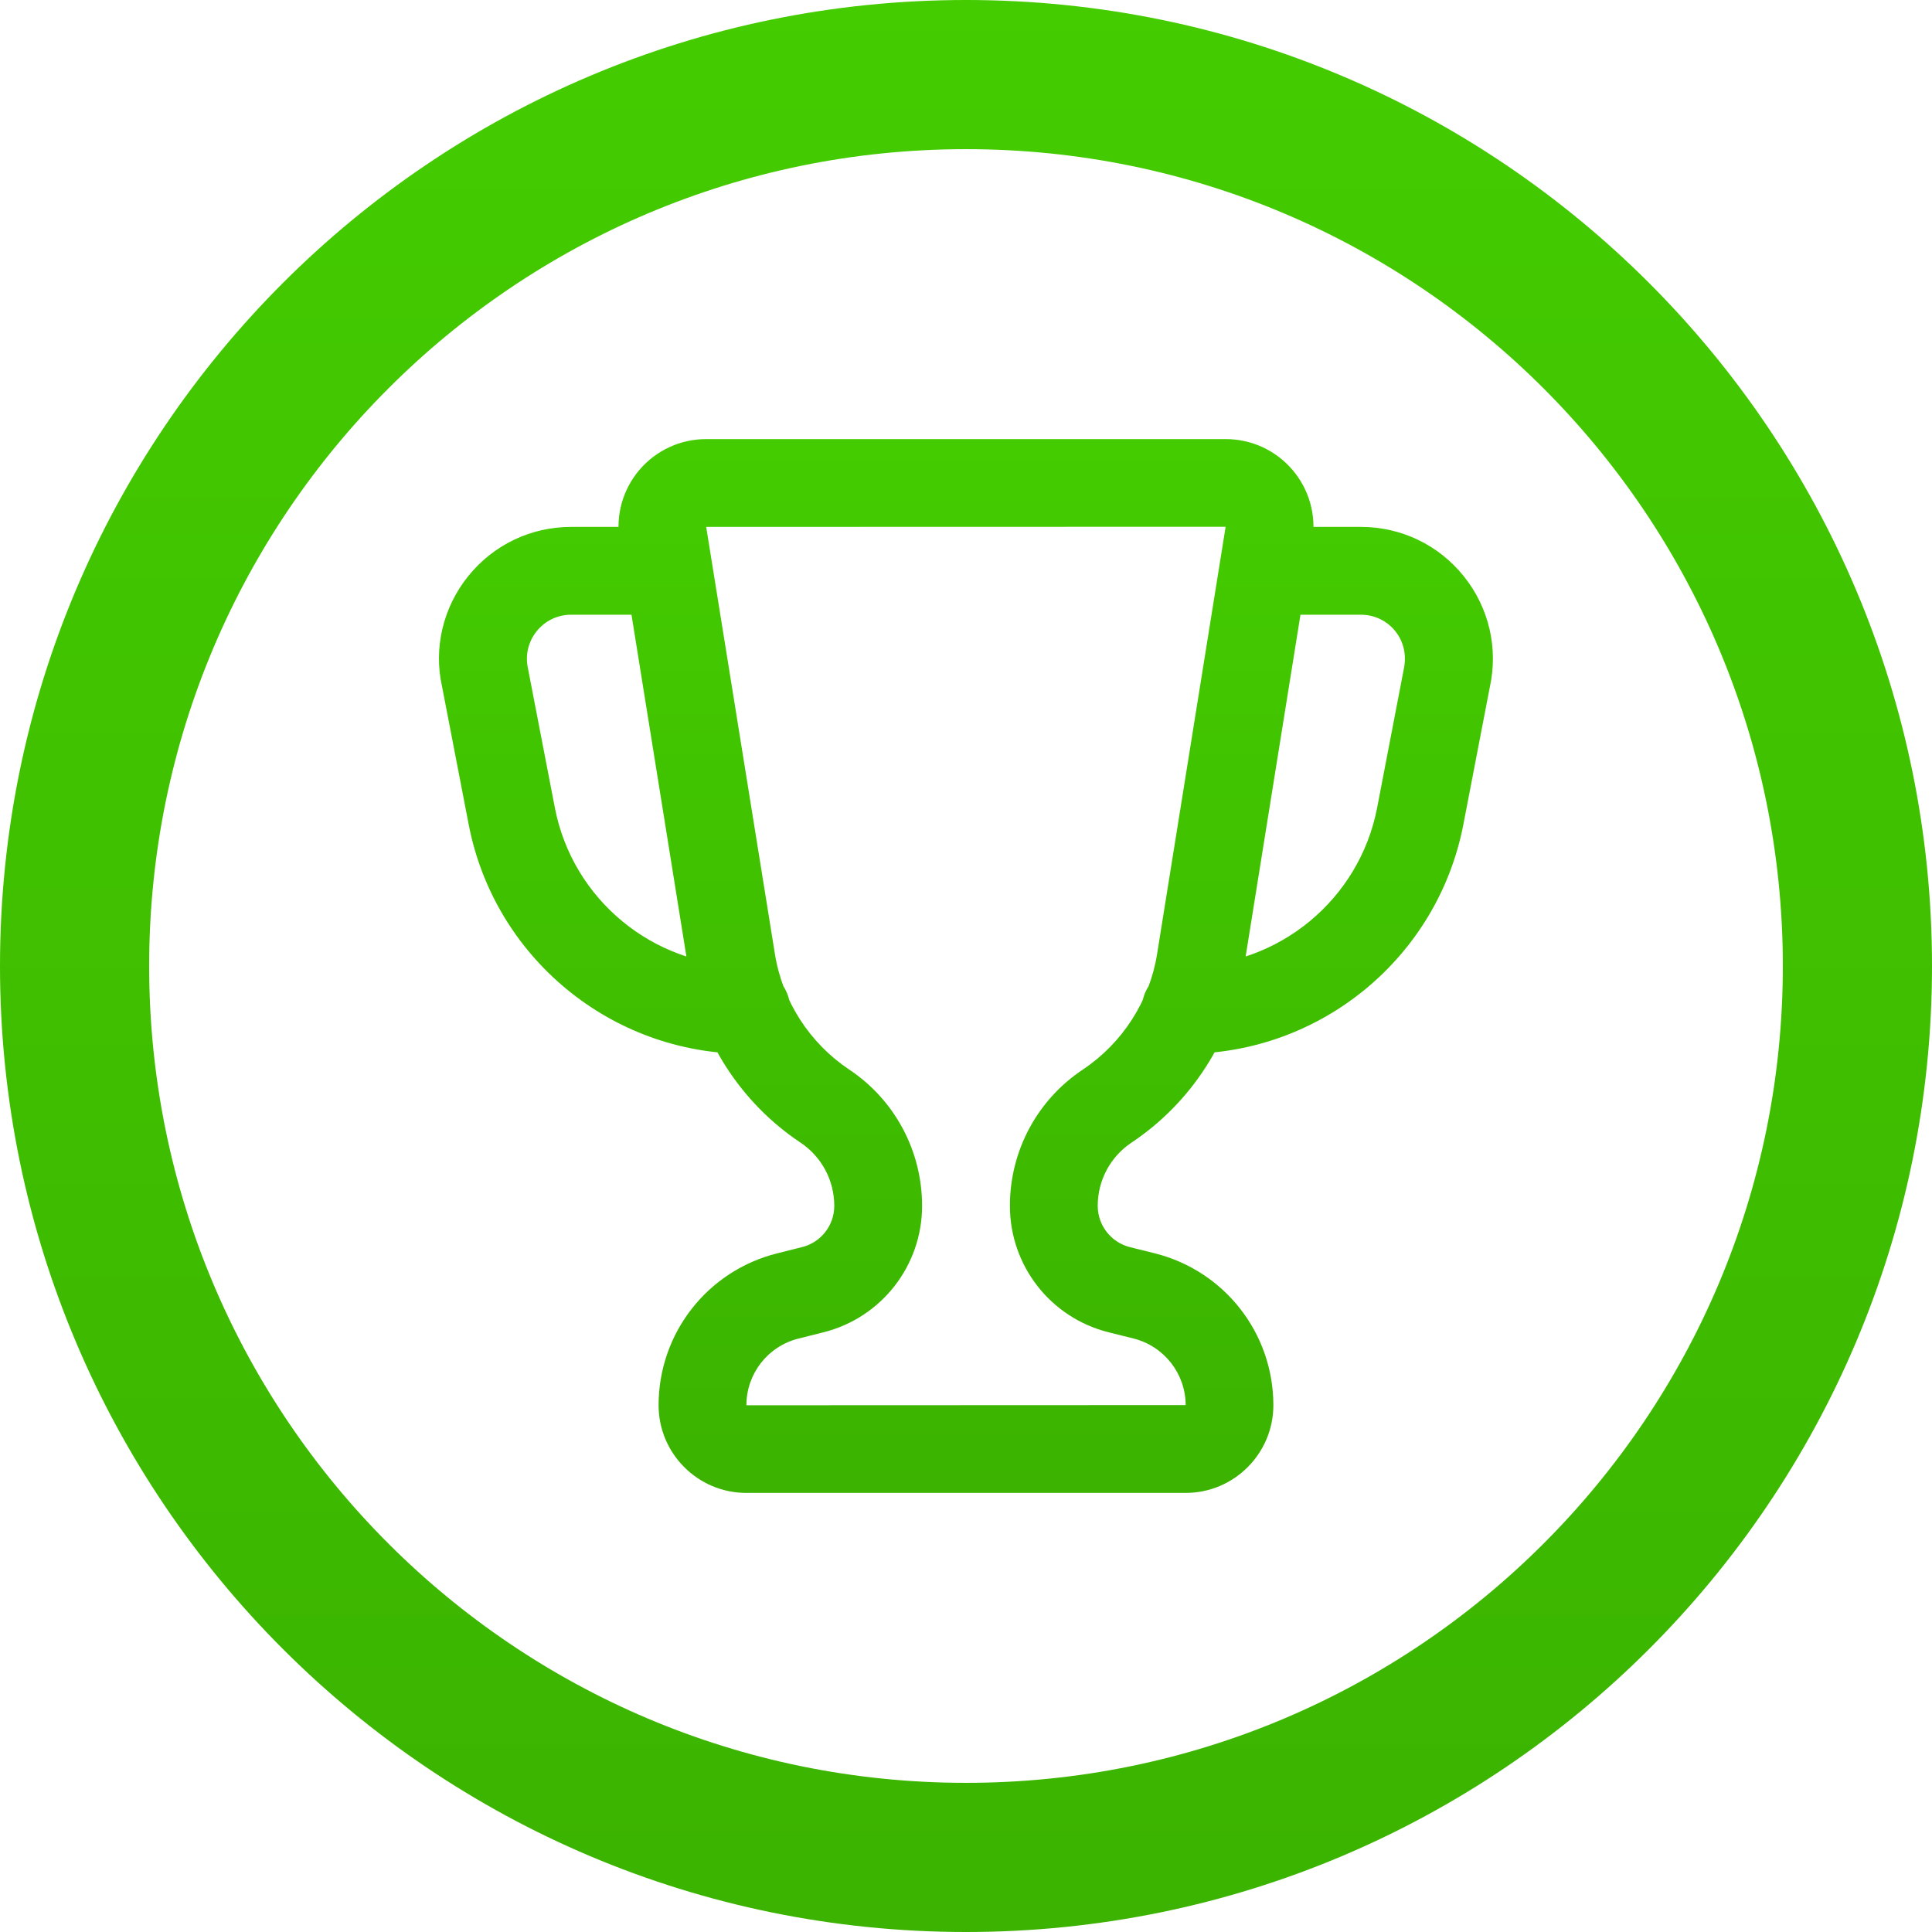 <?xml version="1.0" encoding="UTF-8"?>
<svg width="44px" height="44px" viewBox="0 0 44 44" version="1.1" xmlns="http://www.w3.org/2000/svg" xmlns:xlink="http://www.w3.org/1999/xlink">
    <!-- Generator: Sketch 43.1 (39012) - http://www.bohemiancoding.com/sketch -->
    <title>noun_534905_cc (1)</title>
    <desc>Created with Sketch.</desc>
    <defs>
        <linearGradient x1="50%" y1="0%" x2="50%" y2="100%" id="linearGradient-1">
            <stop stop-color="#44CC00" offset="0%"></stop>
            <stop stop-color="#3BB300" offset="100%"></stop>
        </linearGradient>
    </defs>
    <g id="Page-1" stroke="none" stroke-width="1" fill="none" fill-rule="evenodd">
        <g id="Best-Destinations-to-Explore-by-Bike" transform="translate(-179, -3880)" fill-rule="nonzero" fill="url(#linearGradient-1)">
            <g id="Content" transform="translate(110, 356)">
                <g id="Best-Cities-for" transform="translate(45, 3428)">
                    <g id="noun_534905_cc-(1)" transform="translate(24, 96)">
                        <path d="M17,24 C13.917,24 11.257,21.803 10.674,18.777 L10.066,15.628 C9.873,14.761 10.088,13.838 10.661,13.124 C11.235,12.41 12.089,12 13.005,12 L14.51,12 C15.062,12 15.51,12.448 15.51,13 C15.51,13.552 15.062,14 14.51,14 L13.005,14 C12.699,14 12.414,14.137 12.222,14.376 C12.03,14.615 11.958,14.923 12.024,15.222 L12.637,18.398 C13.04,20.485 14.875,22 17,22 C17.552,22 18,22.448 18,23 C18,23.553 17.552,24 17,24 L17,24 Z M27,24 C26.447,24 26,23.553 26,23 C26,22.448 26.447,22 27,22 C29.125,22 30.96,20.485 31.363,18.398 L31.968,15.25 C32.04,14.923 31.969,14.615 31.778,14.376 C31.587,14.137 31.301,14 30.995,14 L29.488,14 C28.935,14 28.488,13.552 28.488,13 C28.488,12.448 28.935,12 29.488,12 L30.995,12 C31.911,12 32.766,12.41 33.338,13.125 C33.911,13.839 34.126,14.762 33.928,15.657 L33.327,18.778 C32.743,21.804 30.082,24 27,24 Z M27.003,34 L16.996,34 C15.895,34 14.999,33.104 14.999,32.003 C14.999,30.364 16.11,28.941 17.7,28.544 L18.266,28.402 C18.697,28.295 19,27.908 19,27.462 C19,26.882 18.712,26.343 18.229,26.021 C16.865,25.112 15.934,23.662 15.674,22.043 L14.111,12.313 C14.019,11.734 14.183,11.147 14.563,10.701 C14.943,10.255 15.497,10 16.083,10 L27.916,10 C28.501,10 29.055,10.255 29.435,10.701 C29.816,11.147 29.981,11.734 29.888,12.313 L28.327,22.043 C28.067,23.661 27.136,25.111 25.771,26.021 C25.288,26.343 25,26.881 25,27.462 C25,27.907 25.303,28.295 25.735,28.403 L26.298,28.543 C27.89,28.942 29,30.364 29,32.003 C29,33.104 28.104,34 27.003,34 Z M27.913,11.997 L16.083,12 L17.648,21.726 C17.82,22.797 18.436,23.755 19.338,24.357 C20.379,25.05 21,26.212 21,27.464 C20.999,28.827 20.074,30.012 18.751,30.343 L18.185,30.485 C17.487,30.66 16.999,31.284 16.999,32.004 L27.003,32 C27,31.283 26.512,30.659 25.814,30.483 L25.251,30.343 C23.925,30.012 23,28.826 23,27.462 C23,26.21 23.622,25.049 24.663,24.357 C25.564,23.755 26.181,22.796 26.352,21.727 L27.913,11.997 Z" id="Shape"></path>
                        <path d="M22,40.603 C32.274,40.603 40.603,32.274 40.603,22 C40.603,11.726 32.274,3.397 22,3.397 C11.726,3.397 3.397,11.726 3.397,22 C3.397,32.274 11.726,40.603 22,40.603 Z M22,44 C9.85,44 0,34.15 0,22 C0,9.85 9.85,0 22,0 C34.15,0 44,9.85 44,22 C44,34.15 34.15,44 22,44 Z" id="Combined-Shape-Copy-2"></path>
                    </g>
                </g>
            </g>
        </g>
    </g>
</svg>